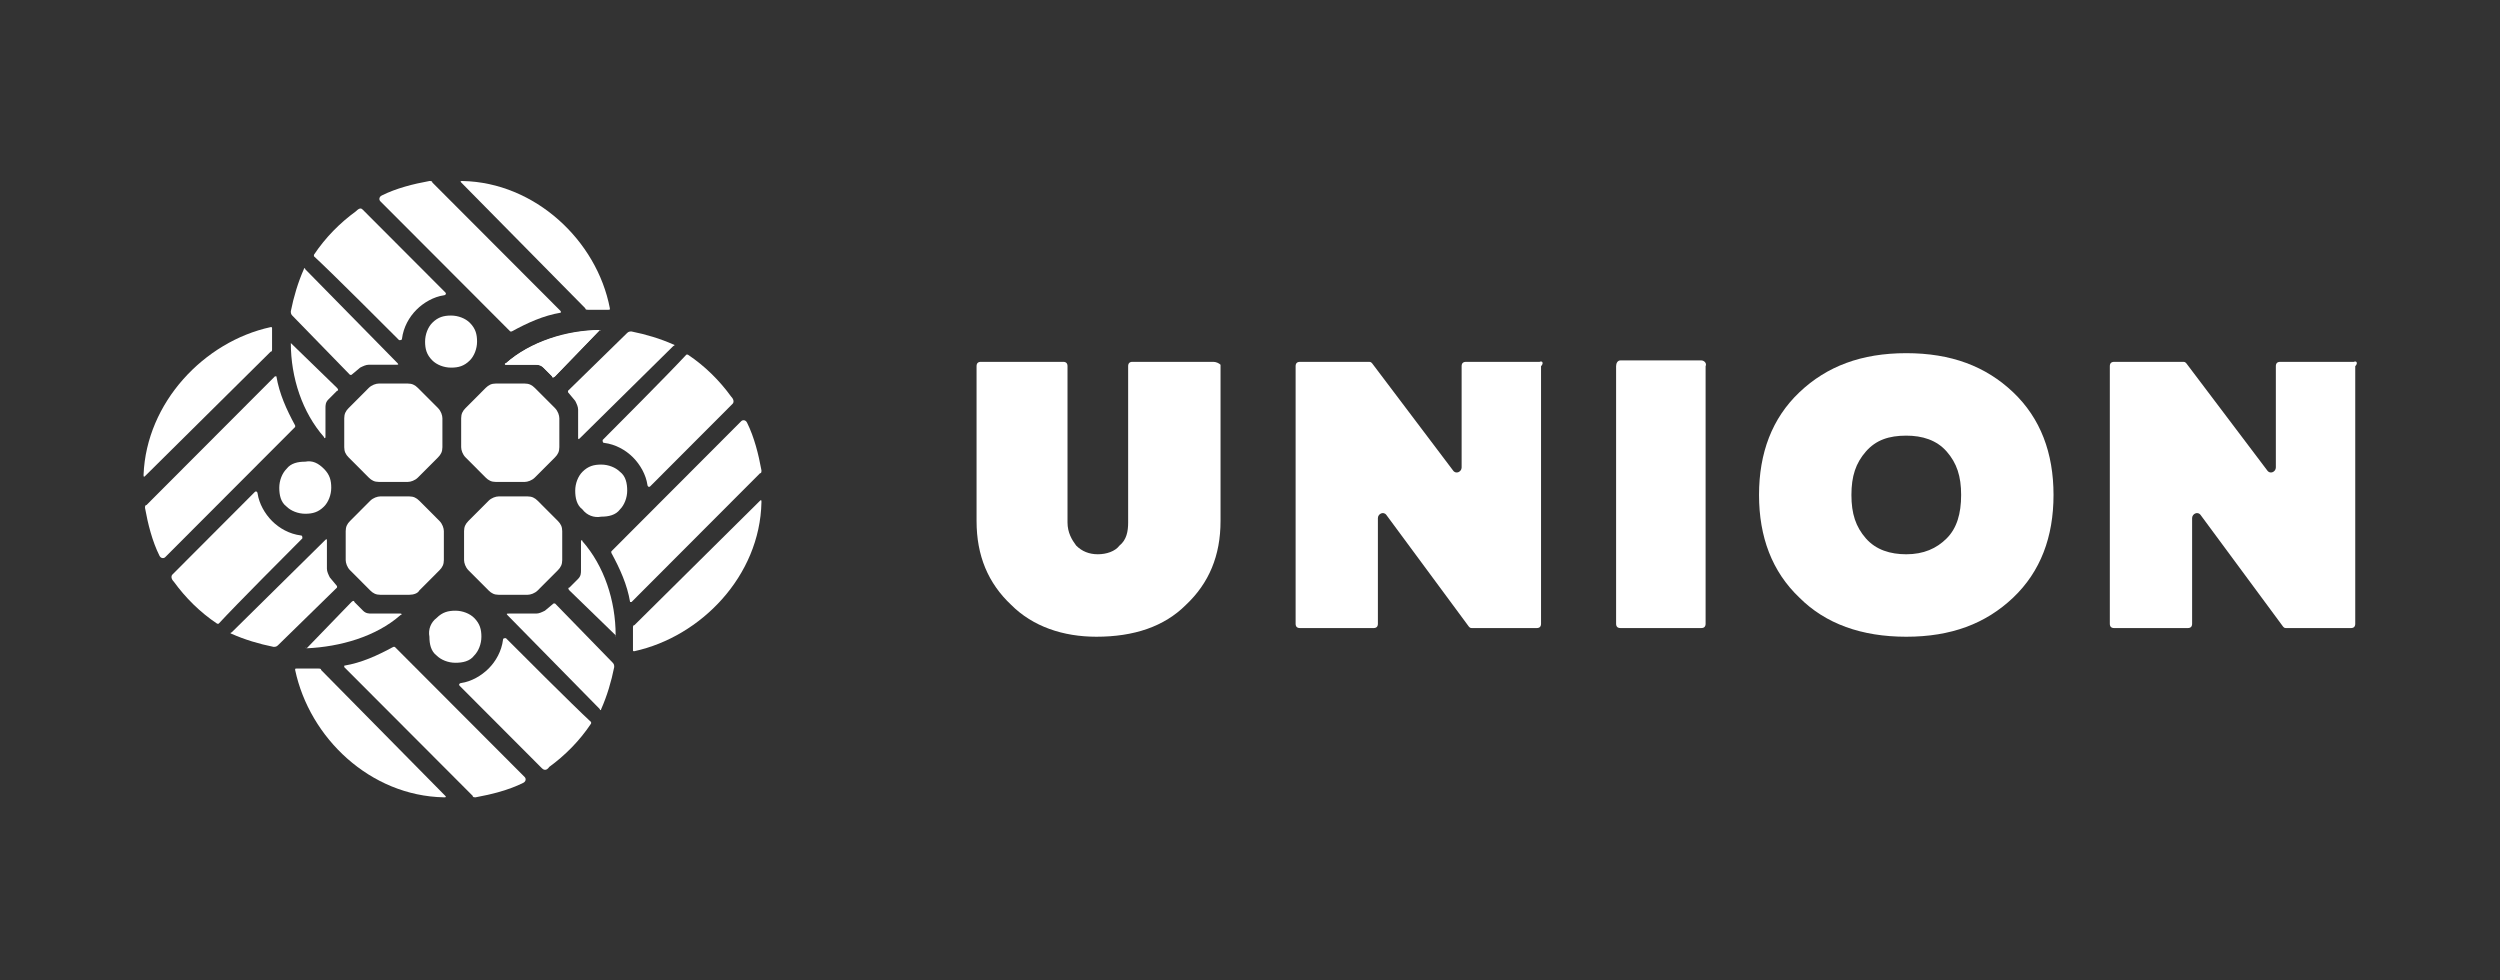 <svg width="227" height="89" viewBox="0 0 227 89" fill="none" xmlns="http://www.w3.org/2000/svg">
<rect x="0" y="0" width="227" height="89" fill="#333333" stroke="none"/>
<path d="M110.17 32.855H102.829C102.567 32.855 102.436 32.987 102.436 33.249V47.437C102.436 48.225 102.305 49.013 101.649 49.539C101.256 50.064 100.469 50.327 99.683 50.327C98.896 50.327 98.241 50.064 97.717 49.539C97.323 49.013 96.93 48.356 96.93 47.437V33.249C96.93 32.987 96.799 32.855 96.537 32.855H89.065C88.803 32.855 88.672 32.987 88.672 33.249V47.306C88.672 50.458 89.72 52.954 91.818 54.925C93.784 56.895 96.537 57.815 99.552 57.815C102.96 57.815 105.713 56.895 107.679 54.925C109.776 52.954 110.825 50.458 110.825 47.306V33.118C110.694 32.987 110.432 32.855 110.17 32.855Z" fill="white"/>
<path d="M139.795 32.857H133.109C132.847 32.857 132.716 32.989 132.716 33.251V42.447C132.716 42.841 132.192 43.103 131.93 42.709L124.589 32.989C124.458 32.857 124.458 32.857 124.196 32.857H118.035C117.773 32.857 117.642 32.989 117.642 33.251V56.634C117.642 56.897 117.773 57.028 118.035 57.028H124.72C124.982 57.028 125.113 56.897 125.113 56.634V47.044C125.113 46.651 125.638 46.388 125.9 46.782L133.372 56.897C133.503 57.028 133.503 57.028 133.765 57.028H139.533C139.795 57.028 139.926 56.897 139.926 56.634V33.251C140.188 32.989 140.057 32.726 139.795 32.857Z" fill="white"/>
<path d="M154.476 32.725H147.135C146.873 32.725 146.742 32.987 146.742 33.25V56.633C146.742 56.895 146.873 57.027 147.135 57.027H154.476C154.738 57.027 154.869 56.895 154.869 56.633V33.25C155 32.987 154.738 32.725 154.476 32.725Z" fill="white"/>
<path d="M182.791 35.615C180.3 33.251 177.154 32.068 173.09 32.068C169.027 32.068 165.881 33.251 163.39 35.615C160.899 37.98 159.72 41.132 159.72 44.942C159.72 48.752 160.899 51.904 163.39 54.269C165.75 56.633 169.027 57.816 173.09 57.816C177.154 57.816 180.3 56.633 182.791 54.269C185.281 51.904 186.46 48.752 186.46 44.942C186.46 41.132 185.281 37.98 182.791 35.615ZM176.761 48.883C175.843 49.803 174.663 50.328 173.09 50.328C171.648 50.328 170.338 49.934 169.42 48.883C168.502 47.832 168.109 46.65 168.109 44.942C168.109 43.234 168.502 42.052 169.42 41.001C170.338 39.95 171.518 39.556 173.09 39.556C174.533 39.556 175.843 39.95 176.761 41.001C177.678 42.052 178.071 43.234 178.071 44.942C178.071 46.65 177.678 47.963 176.761 48.883Z" fill="white"/>
<path d="M213.726 32.857H207.04C206.777 32.857 206.647 32.989 206.647 33.251V42.447C206.647 42.841 206.123 43.103 205.861 42.709L198.519 32.989C198.388 32.857 198.388 32.857 198.126 32.857H191.965C191.703 32.857 191.572 32.989 191.572 33.251V56.634C191.572 56.897 191.703 57.028 191.965 57.028H198.651C198.912 57.028 199.044 56.897 199.044 56.634V47.044C199.044 46.651 199.568 46.388 199.831 46.782L207.303 56.897C207.433 57.028 207.433 57.028 207.696 57.028H213.463C213.726 57.028 213.856 56.897 213.856 56.634V33.251C214.119 32.989 213.988 32.726 213.726 32.857Z" fill="white"/>
<path d="M54.459 29.967C54.59 29.967 54.59 30.098 54.459 29.967L50.395 34.17C50.264 34.302 50.133 34.302 50.133 34.17L49.346 33.382C49.084 33.119 48.822 33.119 48.56 33.119C48.56 33.119 46.594 33.119 45.938 33.119C45.807 33.119 45.807 32.988 45.938 32.988C48.167 31.018 51.444 29.967 54.459 29.967Z" fill="white"/>
<path d="M37.156 54.007H34.535C34.141 54.007 33.879 53.876 33.617 53.613L31.782 51.774C31.52 51.511 31.389 51.117 31.389 50.854V48.227C31.389 47.833 31.52 47.57 31.782 47.307L33.617 45.468C33.879 45.206 34.273 45.074 34.535 45.074H37.156C37.55 45.074 37.812 45.206 38.074 45.468L39.909 47.307C40.171 47.57 40.302 47.964 40.302 48.227V50.854C40.302 51.248 40.171 51.511 39.909 51.774L38.074 53.613C37.943 53.876 37.55 54.007 37.156 54.007Z" fill="white"/>
<path d="M24.572 29.703C24.703 29.703 24.703 29.703 24.703 29.834C24.703 30.228 24.703 30.623 24.703 31.017C24.703 31.279 24.703 31.542 24.703 31.674C24.703 31.805 24.703 31.936 24.572 31.936L13.167 43.233C13.036 43.365 13.036 43.233 13.036 43.102C13.298 36.534 18.542 31.017 24.572 29.703Z" fill="white"/>
<path d="M24.966 34.17H25.097C25.359 35.746 26.014 37.191 26.801 38.636V38.768L16.838 48.751C16.183 49.408 15.527 50.065 15.003 50.59C14.872 50.722 14.61 50.722 14.479 50.459C13.823 49.146 13.43 47.569 13.168 46.124C13.168 45.993 13.168 45.861 13.299 45.861L24.966 34.17Z" fill="white"/>
<path d="M29.553 49.014C29.684 48.882 29.684 49.013 29.684 49.145V51.641C29.684 51.903 29.816 52.166 29.947 52.429L30.602 53.217V53.348L25.228 58.603C25.096 58.734 24.965 58.734 24.834 58.734C23.523 58.472 22.213 58.078 21.033 57.552C20.902 57.552 20.902 57.421 21.033 57.421L29.553 49.014Z" fill="white"/>
<path d="M27.849 58.865C27.718 58.865 27.718 58.733 27.849 58.865L31.913 54.661C32.044 54.53 32.175 54.53 32.175 54.661L32.962 55.449C33.224 55.712 33.486 55.712 33.748 55.712C33.748 55.712 35.714 55.712 36.37 55.712C36.501 55.712 36.501 55.843 36.37 55.843C34.141 57.814 30.864 58.733 27.849 58.865Z" fill="white"/>
<path d="M15.657 52.167C16.837 50.985 22.081 45.73 23.129 44.679C23.26 44.548 23.391 44.679 23.391 44.811C23.523 45.73 24.047 46.65 24.702 47.307C25.358 47.964 26.275 48.489 27.324 48.62C27.455 48.62 27.455 48.752 27.455 48.883C26.406 49.934 21.425 54.926 19.852 56.634H19.721C18.148 55.583 16.837 54.269 15.789 52.824C15.526 52.561 15.526 52.299 15.657 52.167Z" fill="white"/>
<path d="M31.257 40.606V37.979C31.257 37.585 31.388 37.322 31.65 37.059L33.485 35.22C33.747 34.958 34.141 34.826 34.403 34.826H37.025C37.418 34.826 37.68 34.958 37.942 35.22L39.777 37.059C40.04 37.322 40.171 37.716 40.171 37.979V40.606C40.171 41 40.04 41.263 39.777 41.526L37.942 43.365C37.68 43.627 37.287 43.759 37.025 43.759H34.403C34.01 43.759 33.747 43.627 33.485 43.365L31.65 41.526C31.388 41.263 31.257 41 31.257 40.606Z" fill="white"/>
<path d="M55.376 27.996C55.376 28.127 55.376 28.127 55.245 28.127C54.852 28.127 54.459 28.127 54.066 28.127C53.803 28.127 53.541 28.127 53.41 28.127C53.279 28.127 53.148 28.127 53.148 27.996L41.875 16.567C41.743 16.436 41.875 16.436 42.006 16.436C48.56 16.567 54.197 21.822 55.376 27.996Z" fill="white"/>
<path d="M50.92 28.258V28.39C49.347 28.652 47.905 29.309 46.463 30.097H46.332L36.37 20.114C35.714 19.457 35.059 18.8 34.534 18.275C34.403 18.143 34.403 17.881 34.666 17.749C35.976 17.092 37.549 16.698 38.991 16.436C39.122 16.436 39.253 16.436 39.253 16.567L50.92 28.258Z" fill="white"/>
<path d="M36.107 32.987C36.238 33.118 36.107 33.118 35.976 33.118H33.486C33.224 33.118 32.962 33.249 32.699 33.381L31.913 34.038H31.782L26.538 28.652C26.407 28.52 26.407 28.389 26.407 28.258C26.669 26.944 27.063 25.63 27.587 24.448C27.587 24.317 27.718 24.317 27.718 24.448L36.107 32.987Z" fill="white"/>
<path d="M26.407 31.149C26.407 31.018 26.407 31.018 26.407 31.149L30.602 35.222C30.733 35.353 30.733 35.484 30.602 35.484L29.815 36.273C29.553 36.535 29.553 36.798 29.553 37.061C29.553 37.061 29.553 39.031 29.553 39.688C29.553 39.819 29.422 39.819 29.422 39.688C27.456 37.455 26.407 34.302 26.407 31.149Z" fill="white"/>
<path d="M42.661 32.724C42.137 33.25 41.613 33.381 40.957 33.381C40.302 33.381 39.646 33.119 39.253 32.724C38.729 32.199 38.598 31.674 38.598 31.017C38.598 30.36 38.86 29.703 39.253 29.309C39.777 28.784 40.302 28.652 40.957 28.652C41.613 28.652 42.268 28.915 42.661 29.309C43.185 29.835 43.317 30.36 43.317 31.017C43.317 31.674 43.054 32.331 42.661 32.724Z" fill="white"/>
<path d="M32.962 19.063C34.142 20.245 39.385 25.5 40.434 26.551C40.565 26.682 40.434 26.814 40.302 26.814C39.385 26.945 38.467 27.47 37.812 28.127C37.157 28.784 36.632 29.704 36.501 30.754C36.501 30.886 36.37 30.886 36.239 30.886C35.19 29.835 30.209 24.843 28.505 23.267V23.135C29.554 21.559 30.864 20.245 32.306 19.194C32.7 18.8 32.831 18.932 32.962 19.063Z" fill="white"/>
<path d="M29.422 42.577C29.946 43.102 30.077 43.628 30.077 44.285C30.077 44.942 29.815 45.598 29.422 45.992C28.898 46.518 28.373 46.649 27.718 46.649C27.062 46.649 26.407 46.386 26.014 45.992C25.489 45.598 25.358 44.942 25.358 44.285C25.358 43.628 25.621 42.971 26.014 42.577C26.407 42.051 27.062 41.92 27.718 41.92C28.373 41.789 28.898 42.051 29.422 42.577Z" fill="white"/>
<path d="M45.02 34.826H47.642C48.035 34.826 48.297 34.958 48.559 35.22L50.395 37.059C50.657 37.322 50.788 37.716 50.788 37.979V40.606C50.788 41 50.657 41.263 50.395 41.526L48.559 43.365C48.297 43.627 47.904 43.759 47.642 43.759H45.02C44.627 43.759 44.365 43.627 44.102 43.365L42.267 41.526C42.005 41.263 41.874 40.869 41.874 40.606V37.979C41.874 37.585 42.005 37.322 42.267 37.059L44.102 35.22C44.365 34.958 44.627 34.826 45.02 34.826Z" fill="white"/>
<path d="M57.605 59.128C57.474 59.128 57.474 59.128 57.474 58.997C57.474 58.603 57.474 58.209 57.474 57.815C57.474 57.552 57.474 57.289 57.474 57.026C57.474 56.895 57.474 56.764 57.605 56.764L69.009 45.467C69.14 45.335 69.14 45.467 69.14 45.598C69.009 52.297 63.635 57.815 57.605 59.128Z" fill="white"/>
<path d="M57.343 54.663H57.212C56.95 53.087 56.294 51.642 55.508 50.197V50.065L65.47 40.082C66.126 39.425 66.781 38.768 67.305 38.242C67.436 38.111 67.698 38.111 67.83 38.374C68.485 39.688 68.878 41.264 69.14 42.709C69.14 42.84 69.141 42.972 69.009 42.972L57.343 54.663Z" fill="white"/>
<path d="M52.624 39.819C52.493 39.95 52.493 39.819 52.493 39.687V37.191C52.493 36.929 52.362 36.666 52.231 36.403L51.575 35.615V35.483L56.95 30.229C57.081 30.098 57.212 30.098 57.343 30.098C58.654 30.36 59.965 30.754 61.144 31.28C61.275 31.28 61.275 31.411 61.144 31.411L52.624 39.819Z" fill="white"/>
<path d="M54.459 29.967C54.459 29.967 54.459 30.098 54.459 29.967L50.395 34.17C50.264 34.302 50.133 34.302 50.133 34.17L49.346 33.382C49.084 33.119 48.822 33.119 48.56 33.119C48.56 33.119 46.594 33.119 45.938 33.119C45.807 33.119 45.807 32.988 45.938 32.988C48.167 31.018 51.313 30.098 54.459 29.967Z" fill="white"/>
<path d="M66.518 36.666C65.338 37.848 60.095 43.102 59.047 44.153C58.916 44.285 58.785 44.153 58.785 44.022C58.653 43.102 58.129 42.183 57.474 41.526C56.818 40.869 55.901 40.344 54.852 40.212C54.721 40.212 54.721 40.081 54.721 39.95C55.769 38.899 60.751 33.907 62.324 32.199H62.455C64.028 33.25 65.339 34.564 66.387 36.009C66.649 36.272 66.649 36.534 66.518 36.666Z" fill="white"/>
<path d="M51.05 48.227V50.854C51.05 51.248 50.919 51.511 50.657 51.774L48.822 53.613C48.56 53.876 48.167 54.007 47.904 54.007H45.283C44.889 54.007 44.627 53.876 44.365 53.613L42.53 51.774C42.268 51.511 42.137 51.117 42.137 50.854V48.227C42.137 47.833 42.268 47.57 42.53 47.307L44.365 45.468C44.627 45.206 45.021 45.074 45.283 45.074H47.904C48.298 45.074 48.56 45.206 48.822 45.468L50.657 47.307C50.919 47.57 51.05 47.833 51.05 48.227Z" fill="white"/>
<path d="M26.8 60.837C26.8 60.705 26.8 60.705 26.931 60.705C27.324 60.705 27.717 60.705 28.111 60.705C28.373 60.705 28.635 60.705 28.897 60.705C29.028 60.705 29.159 60.705 29.159 60.837L40.433 72.265C40.564 72.397 40.433 72.397 40.301 72.397C33.616 72.265 28.111 67.01 26.8 60.837Z" fill="white"/>
<path d="M31.257 60.574V60.442C32.83 60.179 34.272 59.523 35.714 58.734H35.845L45.807 68.718C46.463 69.375 47.118 70.032 47.642 70.557C47.773 70.689 47.773 70.951 47.511 71.082C46.2 71.739 44.627 72.133 43.185 72.396C43.054 72.396 42.923 72.396 42.923 72.265L31.257 60.574Z" fill="white"/>
<path d="M46.07 55.844C45.939 55.712 46.07 55.712 46.201 55.712H48.692C48.954 55.712 49.216 55.581 49.478 55.45L50.265 54.793H50.396L55.639 60.179C55.77 60.31 55.77 60.442 55.77 60.573C55.508 61.887 55.115 63.2 54.59 64.382C54.59 64.514 54.459 64.514 54.459 64.382L46.07 55.844Z" fill="white"/>
<path d="M55.901 57.684C55.901 57.815 55.769 57.815 55.901 57.684L51.706 53.612C51.575 53.48 51.575 53.349 51.706 53.349L52.492 52.561C52.754 52.298 52.754 52.035 52.754 51.773C52.754 51.773 52.754 49.802 52.754 49.145C52.754 49.014 52.886 49.014 52.886 49.145C54.852 51.379 55.901 54.531 55.901 57.684Z" fill="white"/>
<path d="M39.647 56.108C40.171 55.583 40.695 55.451 41.351 55.451C42.006 55.451 42.662 55.714 43.055 56.108C43.579 56.633 43.711 57.159 43.711 57.816C43.711 58.472 43.448 59.129 43.055 59.523C42.662 60.049 42.006 60.18 41.351 60.18C40.695 60.18 40.04 59.918 39.647 59.523C39.123 59.129 38.991 58.472 38.991 57.816C38.86 57.159 39.123 56.502 39.647 56.108Z" fill="white"/>
<path d="M49.215 69.768C48.036 68.586 42.792 63.331 41.744 62.28C41.613 62.149 41.744 62.018 41.875 62.018C42.792 61.886 43.71 61.361 44.365 60.704C45.021 60.047 45.545 59.127 45.676 58.077C45.676 57.945 45.807 57.945 45.938 57.945C46.987 58.996 51.968 63.988 53.672 65.564V65.696C52.624 67.272 51.313 68.586 49.871 69.637C49.609 70.031 49.347 69.899 49.215 69.768Z" fill="white"/>
<path d="M52.886 46.256C52.362 45.862 52.23 45.205 52.23 44.548C52.23 43.891 52.493 43.234 52.886 42.84C53.41 42.315 53.934 42.184 54.59 42.184C55.245 42.184 55.901 42.446 56.294 42.84C56.818 43.234 56.95 43.891 56.95 44.548C56.95 45.205 56.687 45.862 56.294 46.256C55.901 46.781 55.245 46.913 54.59 46.913C53.934 47.044 53.279 46.781 52.886 46.256Z" fill="white"/>
</svg>
